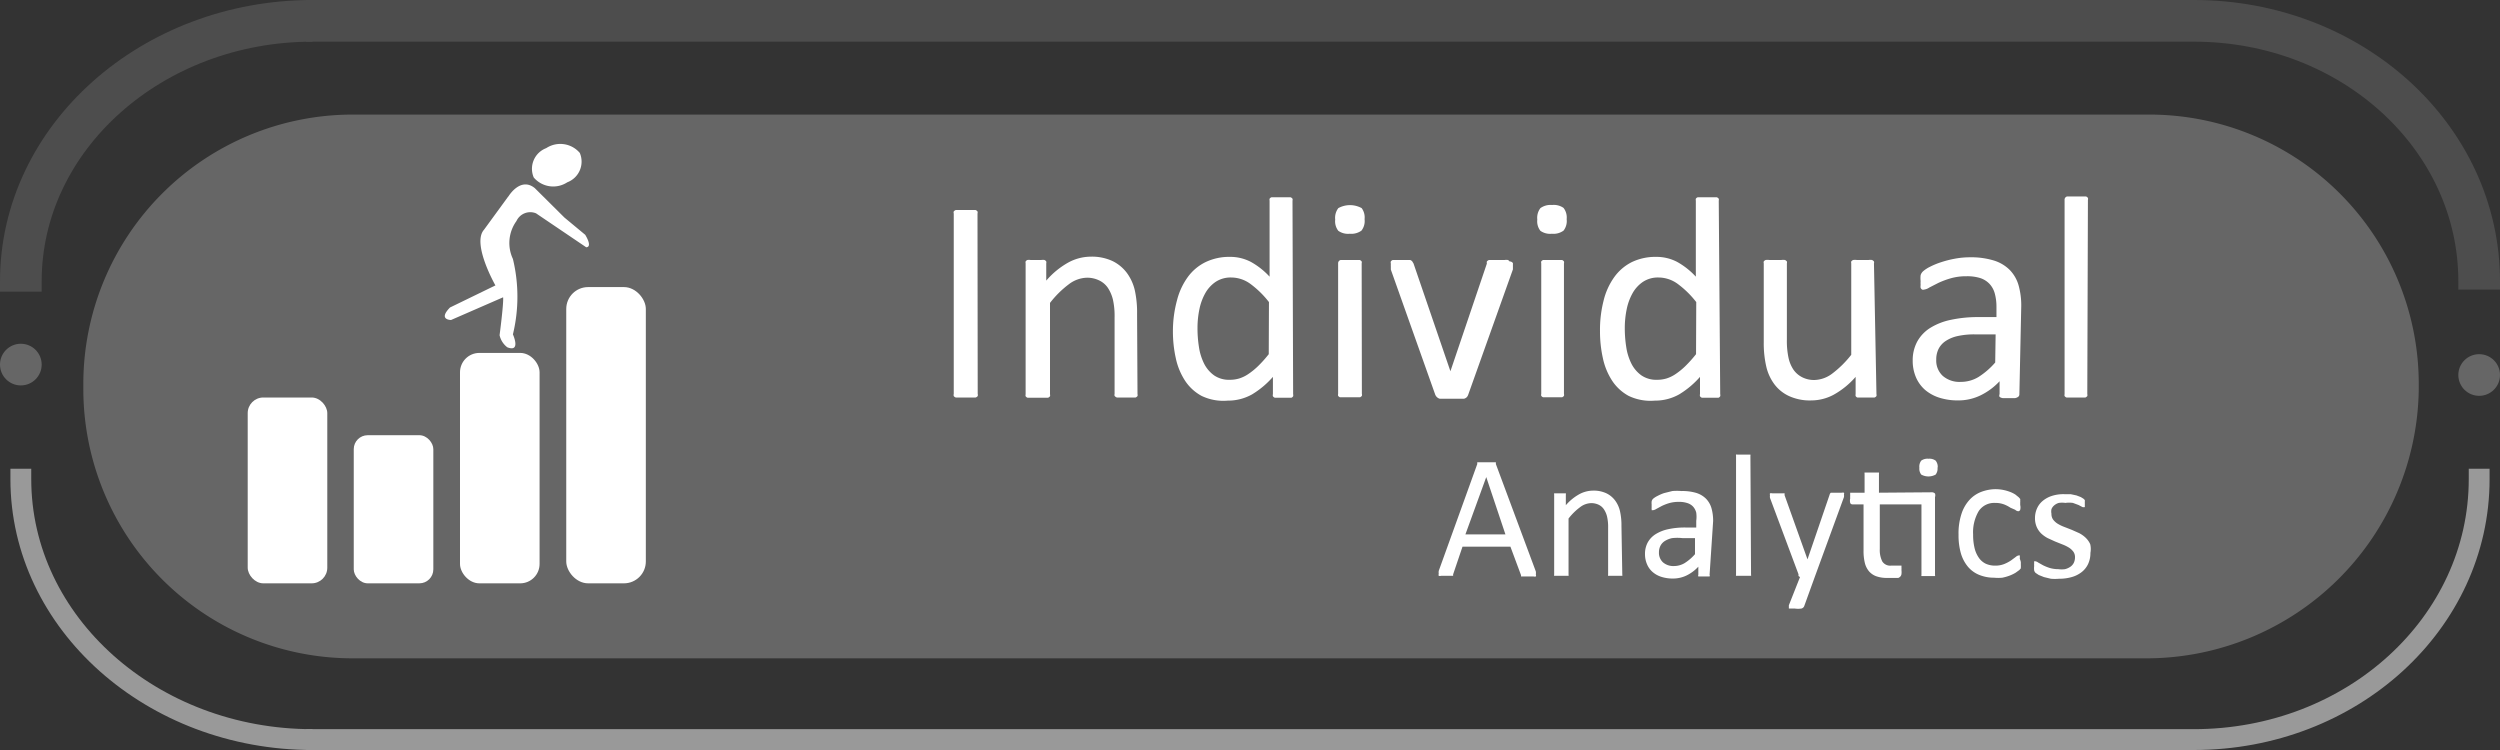 <svg id="Layer_1" data-name="Layer 1" xmlns="http://www.w3.org/2000/svg" viewBox="0 0 120 36"><rect x="0" y="0" width="120" height="36" fill="#333333" stroke="none"/><defs><style>.cls-1,.cls-3{fill:none;stroke-miterlimit:10;}.cls-1{stroke:#4d4d4d;stroke-width:2px;}.cls-2{fill:#666;}.cls-3{stroke:#999;}.cls-4{isolation:isolate;}.cls-5{fill:#fff;}</style></defs><title>Individual Analytics_(with ICON)_gray</title><path class="cls-1" d="M3.5,27v-.5c0-6.9,6.3-12.5,14-12.5" transform="translate(-2.5 -13)"/><path class="cls-1" d="M17.2,14h90.6c7.6,0,13.7,5.6,13.7,12.5v.4" transform="translate(-2.5 -13)"/><path class="cls-2" d="M105.6,44.6H19.4A12.93,12.93,0,0,1,6.5,31.7v-.3A12.93,12.93,0,0,1,19.4,18.5h86.3a12.93,12.93,0,0,1,12.9,12.9v.3A13.08,13.08,0,0,1,105.6,44.6Z" transform="translate(-2.5 -13)"/><circle class="cls-2" cx="1" cy="17.5" r="1"/><circle class="cls-2" cx="119" cy="18" r="1"/><path class="cls-3" d="M3.5,35.5V36c0,6.9,6.3,12.5,14,12.5" transform="translate(-2.5 -13)"/><path class="cls-3" d="M17.2,48.5h90.6c7.6,0,13.7-5.6,13.7-12.5v-.5" transform="translate(-2.5 -13)"/><g class="cls-4"><path class="cls-5" d="M49.43,31.91a.17.17,0,0,1,0,.1.18.18,0,0,1-.1.07l-.18,0-.29,0-.29,0-.19,0a.18.18,0,0,1-.1-.07.17.17,0,0,1,0-.1V23.25a.16.16,0,0,1,0-.1.22.22,0,0,1,.1-.07l.19,0,.28,0,.29,0,.18,0a.19.19,0,0,1,.1.07.17.17,0,0,1,0,.1Z" transform="translate(-2.5 -13)"/><path class="cls-5" d="M57.1,31.92a.15.15,0,0,1,0,.09.22.22,0,0,1-.09.07l-.17,0h-.56l-.17,0A.22.22,0,0,1,56,32a.15.15,0,0,1,0-.09V28.24a3.59,3.59,0,0,0-.08-.86,1.8,1.8,0,0,0-.24-.56,1.05,1.05,0,0,0-.42-.36,1.31,1.31,0,0,0-.59-.13,1.49,1.49,0,0,0-.86.31,4.71,4.71,0,0,0-.91.9v4.39a.15.15,0,0,1,0,.09.22.22,0,0,1-.09.07l-.17,0H52l-.18,0a.19.19,0,0,1-.09-.07.17.17,0,0,1,0-.09V25.64a.2.2,0,0,1,0-.09.19.19,0,0,1,.08-.07.48.48,0,0,1,.16,0h.51a.42.42,0,0,1,.16,0,.22.22,0,0,1,.08.07.18.18,0,0,1,0,.09v.83a3.88,3.88,0,0,1,1.06-.87,2.27,2.27,0,0,1,1.06-.28,2.36,2.36,0,0,1,1.06.21,1.9,1.9,0,0,1,.69.57,2.27,2.27,0,0,1,.38.83,5,5,0,0,1,.11,1.15Z" transform="translate(-2.5 -13)"/><path class="cls-5" d="M64.57,31.92a.18.18,0,0,1,0,.1.16.16,0,0,1-.08.07l-.16,0h-.48l-.16,0a.18.18,0,0,1-.09-.07.17.17,0,0,1,0-.1v-.83a4.24,4.24,0,0,1-1,.84,2.35,2.35,0,0,1-1.17.3A2.41,2.41,0,0,1,60.17,32a2.21,2.21,0,0,1-.79-.73,3.18,3.18,0,0,1-.44-1.07,5.89,5.89,0,0,1-.14-1.3A5.66,5.66,0,0,1,59,27.4a3.26,3.26,0,0,1,.52-1.11,2.3,2.3,0,0,1,.85-.71,2.62,2.62,0,0,1,1.17-.25,2.13,2.13,0,0,1,1,.24,3.57,3.57,0,0,1,.9.71V22.63a.21.21,0,0,1,0-.09.17.17,0,0,1,.09-.07l.18,0,.28,0,.29,0,.17,0a.2.2,0,0,1,.09.07.16.16,0,0,1,0,.09ZM63.41,27.5a4.54,4.54,0,0,0-.9-.88,1.57,1.57,0,0,0-.91-.3,1.3,1.3,0,0,0-.75.21,1.61,1.61,0,0,0-.5.55,2.63,2.63,0,0,0-.28.77,4.4,4.4,0,0,0-.09.88,5.81,5.81,0,0,0,.07.93,2.67,2.67,0,0,0,.25.8,1.55,1.55,0,0,0,.48.56,1.26,1.26,0,0,0,.75.21,1.55,1.55,0,0,0,.44-.06,1.66,1.66,0,0,0,.44-.21,3.37,3.37,0,0,0,.47-.38,5.75,5.75,0,0,0,.52-.58Z" transform="translate(-2.5 -13)"/><path class="cls-5" d="M68,23.52a.75.75,0,0,1-.15.55.83.83,0,0,1-.56.15.81.81,0,0,1-.55-.14.74.74,0,0,1-.15-.54.76.76,0,0,1,.15-.55,1.16,1.16,0,0,1,1.12,0A.75.75,0,0,1,68,23.52Zm-.13,8.39a.15.15,0,0,1,0,.09.22.22,0,0,1-.09.07l-.17,0H67l-.18,0a.2.2,0,0,1-.09-.07.18.18,0,0,1,0-.09V25.64a.16.16,0,0,1,.12-.16l.18,0h.57l.17,0a.2.2,0,0,1,.09.07.16.16,0,0,1,0,.09Z" transform="translate(-2.5 -13)"/><path class="cls-5" d="M75.12,25.63a.43.43,0,0,1,0,.06v.07l0,.08,0,.09-2.14,6a.36.36,0,0,1-.07.13.3.3,0,0,1-.14.08l-.23,0h-.7l-.23,0a.33.33,0,0,1-.14-.08.35.35,0,0,1-.08-.12l-2.13-6,0-.15a.58.58,0,0,1,0-.09.37.37,0,0,1,0-.05.17.17,0,0,1,0-.1.18.18,0,0,1,.09-.07l.17,0H70l.19,0a.23.23,0,0,1,.1.07l.06.1,1.77,5.17,0,.08,0-.08,1.75-5.17a.23.23,0,0,1,0-.1.25.25,0,0,1,.1-.07l.18,0h.57a.45.45,0,0,1,.16,0,.19.19,0,0,1,.08.07A.18.18,0,0,1,75.12,25.63Z" transform="translate(-2.5 -13)"/><path class="cls-5" d="M77.7,23.52a.75.75,0,0,1-.15.55.82.82,0,0,1-.56.15.81.81,0,0,1-.55-.14.74.74,0,0,1-.15-.54.76.76,0,0,1,.15-.55.83.83,0,0,1,.56-.15.81.81,0,0,1,.55.14A.75.75,0,0,1,77.7,23.52Zm-.13,8.39a.15.15,0,0,1,0,.09.22.22,0,0,1-.09.07l-.17,0h-.56l-.18,0a.19.19,0,0,1-.09-.07.17.17,0,0,1,0-.09V25.64a.17.17,0,0,1,0-.09.18.18,0,0,1,.09-.07l.18,0h.56l.17,0a.2.2,0,0,1,.09.07.16.16,0,0,1,0,.09Z" transform="translate(-2.5 -13)"/><path class="cls-5" d="M85.07,31.92a.18.18,0,0,1,0,.1.16.16,0,0,1-.08.07l-.16,0h-.48l-.16,0a.18.18,0,0,1-.09-.07.17.17,0,0,1,0-.1v-.83a4.24,4.24,0,0,1-1,.84,2.35,2.35,0,0,1-1.17.3A2.42,2.42,0,0,1,80.67,32a2.21,2.21,0,0,1-.79-.73,3.18,3.18,0,0,1-.44-1.07,5.89,5.89,0,0,1-.14-1.3,5.66,5.66,0,0,1,.17-1.46A3.25,3.25,0,0,1,80,26.28a2.3,2.3,0,0,1,.85-.71A2.62,2.62,0,0,1,82,25.33a2.13,2.13,0,0,1,1,.24,3.59,3.59,0,0,1,.9.71V22.63a.2.2,0,0,1,0-.09.16.16,0,0,1,.09-.07l.18,0,.28,0,.29,0,.17,0a.21.21,0,0,1,.09.07.17.17,0,0,1,0,.09ZM83.92,27.5a4.53,4.53,0,0,0-.9-.88,1.57,1.57,0,0,0-.91-.3,1.3,1.3,0,0,0-.75.21,1.6,1.6,0,0,0-.5.55,2.63,2.63,0,0,0-.28.77,4.4,4.4,0,0,0-.09.88,5.81,5.81,0,0,0,.07.93,2.67,2.67,0,0,0,.25.8,1.55,1.55,0,0,0,.48.56,1.26,1.26,0,0,0,.75.21,1.55,1.55,0,0,0,.44-.06,1.65,1.65,0,0,0,.44-.21,3.35,3.35,0,0,0,.47-.38,6,6,0,0,0,.52-.58Z" transform="translate(-2.5 -13)"/><path class="cls-5" d="M92.57,31.92a.17.17,0,0,1,0,.09.19.19,0,0,1-.09.07l-.16,0h-.51l-.16,0a.17.17,0,0,1-.08-.07.2.2,0,0,1,0-.09v-.83a3.91,3.91,0,0,1-1.06.86,2.27,2.27,0,0,1-1.06.27A2.39,2.39,0,0,1,88.35,32a1.84,1.84,0,0,1-.69-.57,2.29,2.29,0,0,1-.38-.84,5,5,0,0,1-.12-1.16V25.64a.17.17,0,0,1,0-.09.21.21,0,0,1,.09-.07.59.59,0,0,1,.18,0H88a.55.55,0,0,1,.18,0,.24.24,0,0,1,.09.07.16.16,0,0,1,0,.09V29.3a3.87,3.87,0,0,0,.08.88,1.65,1.65,0,0,0,.24.57,1.13,1.13,0,0,0,.42.36,1.26,1.26,0,0,0,.58.13,1.48,1.48,0,0,0,.86-.31,4.91,4.91,0,0,0,.91-.9V25.64a.18.18,0,0,1,0-.09.21.21,0,0,1,.09-.07.57.57,0,0,1,.18,0h.56a.51.51,0,0,1,.17,0,.27.27,0,0,1,.09.07.14.14,0,0,1,0,.09Z" transform="translate(-2.5 -13)"/><path class="cls-5" d="M99.43,31.92a.15.15,0,0,1-.06.13.38.38,0,0,1-.15.06l-.29,0-.29,0a.33.33,0,0,1-.16-.06.15.15,0,0,1,0-.13V31.3a3.11,3.11,0,0,1-.92.68,2.44,2.44,0,0,1-1.07.24,2.92,2.92,0,0,1-.9-.13,2,2,0,0,1-.68-.37,1.69,1.69,0,0,1-.44-.6,2,2,0,0,1-.16-.81,1.88,1.88,0,0,1,.22-.92,1.81,1.81,0,0,1,.62-.65,3.05,3.05,0,0,1,1-.39,6.16,6.16,0,0,1,1.32-.13h.86v-.49a2.39,2.39,0,0,0-.08-.64,1.1,1.1,0,0,0-.25-.46,1.08,1.08,0,0,0-.44-.28,2.08,2.08,0,0,0-.67-.09,2.66,2.66,0,0,0-.76.1,4.08,4.08,0,0,0-.59.22l-.43.22a.59.59,0,0,1-.25.1.17.17,0,0,1-.1,0,.23.23,0,0,1-.07-.08.43.43,0,0,1,0-.14,1.28,1.28,0,0,1,0-.19,1.21,1.21,0,0,1,0-.28.4.4,0,0,1,.12-.19,1.52,1.52,0,0,1,.32-.21,3.58,3.58,0,0,1,.53-.22,4.93,4.93,0,0,1,.66-.17,3.93,3.93,0,0,1,.72-.07,3.76,3.76,0,0,1,1.15.15,1.85,1.85,0,0,1,.77.45,1.74,1.74,0,0,1,.43.74,3.58,3.58,0,0,1,.13,1Zm-1.14-2.87h-1a3.69,3.69,0,0,0-.82.08,1.7,1.7,0,0,0-.58.24,1,1,0,0,0-.34.38,1.13,1.13,0,0,0-.11.51,1,1,0,0,0,.31.78,1.22,1.22,0,0,0,.87.29,1.62,1.62,0,0,0,.84-.23,3.63,3.63,0,0,0,.81-.7Z" transform="translate(-2.5 -13)"/><path class="cls-5" d="M102.69,31.92a.15.15,0,0,1,0,.09.23.23,0,0,1-.09.07l-.17,0h-.56l-.18,0a.2.2,0,0,1-.09-.07.17.17,0,0,1,0-.09V22.6a.16.16,0,0,1,.12-.17l.18,0h.56l.17,0a.21.21,0,0,1,.09.07.17.17,0,0,1,0,.1Z" transform="translate(-2.5 -13)"/></g><g class="cls-4"><path class="cls-5" d="M76.22,40.43a.52.52,0,0,1,0,.15.1.1,0,0,1,0,.09.19.19,0,0,1-.11,0h-.42l-.12,0-.06,0,0-.06L75,39.24H72.7l-.45,1.33,0,.07-.06,0-.12,0h-.4a.21.21,0,0,1-.11,0,.11.11,0,0,1,0-.09.52.52,0,0,1,0-.15l1.85-5.13a.22.22,0,0,1,0-.08l.08,0,.14,0h.44l.14,0,.09,0a.24.24,0,0,1,0,.08ZM73.84,35.9h0l-1,2.75h1.92Z" transform="translate(-2.5 -13)"/><path class="cls-5" d="M80.37,40.58a.09.09,0,0,1,0,.06l-.05,0-.11,0h-.35l-.11,0-.06,0a.09.09,0,0,1,0-.06V38.33a2.22,2.22,0,0,0-.05-.53,1.08,1.08,0,0,0-.15-.35.64.64,0,0,0-.25-.22.82.82,0,0,0-.36-.08.91.91,0,0,0-.53.19,2.84,2.84,0,0,0-.56.55v2.69a.1.1,0,0,1,0,.06l-.06,0-.11,0h-.35l-.11,0-.06,0a.1.1,0,0,1,0-.06V36.74a.12.12,0,0,1,0-.06l.05,0,.1,0h.31l.1,0,0,0a.11.11,0,0,1,0,.06v.51a2.38,2.38,0,0,1,.65-.53,1.4,1.4,0,0,1,.65-.17,1.43,1.43,0,0,1,.65.13,1.15,1.15,0,0,1,.42.35,1.37,1.37,0,0,1,.23.51,3.05,3.05,0,0,1,.07.7Z" transform="translate(-2.5 -13)"/><path class="cls-5" d="M84.56,40.59a.09.09,0,0,1,0,.08l-.09,0h-.35l-.1,0a.1.1,0,0,1,0-.08V40.2a1.89,1.89,0,0,1-.56.42,1.5,1.5,0,0,1-.66.15,1.79,1.79,0,0,1-.55-.08,1.18,1.18,0,0,1-.42-.23,1,1,0,0,1-.27-.37,1.21,1.21,0,0,1-.1-.49,1.15,1.15,0,0,1,.13-.56,1.1,1.1,0,0,1,.38-.4,1.88,1.88,0,0,1,.61-.24,3.75,3.75,0,0,1,.81-.08h.53V38a1.48,1.48,0,0,0,0-.39.68.68,0,0,0-.15-.29.63.63,0,0,0-.27-.17,1.24,1.24,0,0,0-.41-.06,1.64,1.64,0,0,0-.47.06,2.33,2.33,0,0,0-.36.14l-.26.14a.36.36,0,0,1-.16.06l-.06,0,0-.05a.25.25,0,0,1,0-.09.75.75,0,0,1,0-.12.77.77,0,0,1,0-.17.25.25,0,0,1,.07-.12,1,1,0,0,1,.2-.13,2.27,2.27,0,0,1,.32-.14l.4-.1a2.36,2.36,0,0,1,.44,0,2.32,2.32,0,0,1,.71.09,1.14,1.14,0,0,1,.47.28,1.08,1.08,0,0,1,.26.45,2.2,2.2,0,0,1,.08.63Zm-.7-1.76h-.6a2.24,2.24,0,0,0-.5,0,1.08,1.08,0,0,0-.35.14.6.6,0,0,0-.21.23.68.68,0,0,0-.07.31.62.62,0,0,0,.19.48.76.76,0,0,0,.53.18,1,1,0,0,0,.51-.14,2.25,2.25,0,0,0,.5-.43Z" transform="translate(-2.5 -13)"/><path class="cls-5" d="M86.55,40.58a.09.09,0,0,1,0,.06l-.06,0-.11,0H86l-.11,0-.06,0a.11.11,0,0,1,0-.06V34.88a.12.12,0,0,1,0-.06.11.11,0,0,1,.06,0l.11,0h.35l.11,0,.06,0a.11.11,0,0,1,0,.06Z" transform="translate(-2.5 -13)"/><path class="cls-5" d="M89.61,40.69,89.1,42.1a.2.2,0,0,1-.13.11,1.07,1.07,0,0,1-.32,0h-.18l-.1,0a.09.09,0,0,1,0-.07.2.2,0,0,1,0-.1l.53-1.34-.07-.05a.22.22,0,0,1,0-.08l-1.37-3.67a.44.44,0,0,1,0-.14.1.1,0,0,1,0-.08.23.23,0,0,1,.11,0h.41l.12,0a.12.12,0,0,1,.06,0l0,.09,1.1,3.08h0l1.06-3.1a.19.19,0,0,1,.06-.1l.11,0h.41a.24.24,0,0,1,.11,0,.1.1,0,0,1,0,.08.43.43,0,0,1,0,.13Z" transform="translate(-2.5 -13)"/><path class="cls-5" d="M95.2,36.63a.22.22,0,0,1,.18.06.27.27,0,0,1,0,.17v3.73a.09.09,0,0,1,0,.06l-.06,0-.11,0H94.9l-.11,0-.06,0a.1.1,0,0,1,0-.06V37.21h-2v2.14a1.22,1.22,0,0,0,.12.6.45.45,0,0,0,.42.2l.18,0,.14,0,.1,0,.08,0h0l0,0a.42.42,0,0,1,0,.08.76.76,0,0,1,0,.13.84.84,0,0,1,0,.2.22.22,0,0,1-.05.11.3.3,0,0,1-.1.07l-.16,0-.19,0h-.2a1.48,1.48,0,0,1-.51-.08.84.84,0,0,1-.35-.24,1,1,0,0,1-.2-.41,2.41,2.41,0,0,1-.06-.58V37.21h-.54a.11.11,0,0,1-.1-.07.48.48,0,0,1,0-.22.74.74,0,0,1,0-.13.45.45,0,0,1,0-.09.11.11,0,0,1,0-.05H92v-.91a.11.11,0,0,1,0-.06l.06,0,.11,0h.35l.11,0,.06,0a.1.1,0,0,1,0,.06v.91Zm.3-1.19a.46.46,0,0,1-.09.34.71.71,0,0,1-.69,0,.46.46,0,0,1-.09-.33.47.47,0,0,1,.09-.34.51.51,0,0,1,.35-.09.5.5,0,0,1,.34.09A.46.46,0,0,1,95.51,35.44Z" transform="translate(-2.5 -13)"/><path class="cls-5" d="M99.5,40s0,.09,0,.13a.45.45,0,0,1,0,.09l0,.06-.07.08-.18.13a1.76,1.76,0,0,1-.29.14,2.21,2.21,0,0,1-.35.1,2,2,0,0,1-.39,0,1.88,1.88,0,0,1-.73-.14,1.39,1.39,0,0,1-.54-.4,1.79,1.79,0,0,1-.33-.64,3.12,3.12,0,0,1-.11-.88,3,3,0,0,1,.14-1,1.83,1.83,0,0,1,.38-.67,1.49,1.49,0,0,1,.57-.39,2,2,0,0,1,.71-.13,2,2,0,0,1,.67.13,1.39,1.39,0,0,1,.26.13l.16.13.07.08a.23.23,0,0,1,0,.07.43.43,0,0,1,0,.09s0,.08,0,.13a.5.5,0,0,1,0,.23.11.11,0,0,1-.09.07.24.24,0,0,1-.15-.07L99,37.37a1.6,1.6,0,0,0-.31-.16,1.18,1.18,0,0,0-.43-.07.89.89,0,0,0-.78.39,2,2,0,0,0-.27,1.13,2.67,2.67,0,0,0,.07.65,1.35,1.35,0,0,0,.21.47.85.85,0,0,0,.33.28,1.08,1.08,0,0,0,.46.09,1.11,1.11,0,0,0,.43-.08,1.79,1.79,0,0,0,.32-.17l.23-.17a.28.28,0,0,1,.14-.07l.05,0a.11.11,0,0,1,0,.06.42.42,0,0,1,0,.1S99.5,39.94,99.5,40Z" transform="translate(-2.5 -13)"/><path class="cls-5" d="M102.84,39.54a1.23,1.23,0,0,1-.11.53,1.06,1.06,0,0,1-.31.39,1.37,1.37,0,0,1-.48.24,2.15,2.15,0,0,1-.61.08,2.29,2.29,0,0,1-.39,0l-.33-.08-.25-.1-.15-.1a.25.25,0,0,1-.07-.12.84.84,0,0,1,0-.21.91.91,0,0,1,0-.14.47.47,0,0,1,0-.09.09.09,0,0,1,0,0l.05,0a.3.3,0,0,1,.14.06l.23.13a2.2,2.2,0,0,0,.32.13,1.45,1.45,0,0,0,.42.06,1.19,1.19,0,0,0,.32,0,.8.8,0,0,0,.25-.11.51.51,0,0,0,.17-.19.61.61,0,0,0,.06-.27.44.44,0,0,0-.08-.27.8.8,0,0,0-.22-.2,1.88,1.88,0,0,0-.31-.15l-.35-.14-.35-.16a1.43,1.43,0,0,1-.31-.22,1,1,0,0,1-.22-.32,1.05,1.05,0,0,1-.08-.44,1.12,1.12,0,0,1,.09-.43,1,1,0,0,1,.26-.36,1.32,1.32,0,0,1,.44-.25,1.82,1.82,0,0,1,.61-.09l.31,0,.28.06.21.08.13.08.06.06a.18.18,0,0,1,0,.06V37a.94.94,0,0,1,0,.12,1.14,1.14,0,0,1,0,.13.36.36,0,0,1,0,.09.11.11,0,0,1,0,0l0,0a.23.23,0,0,1-.11,0l-.19-.1-.27-.1a1.24,1.24,0,0,0-.36,0,1.1,1.1,0,0,0-.32,0,.6.6,0,0,0-.22.12.47.47,0,0,0-.13.18.53.53,0,0,0,0,.22.45.45,0,0,0,.08.28.8.8,0,0,0,.22.2,1.82,1.82,0,0,0,.31.15l.36.14.36.16a1.36,1.36,0,0,1,.31.22,1,1,0,0,1,.22.31A1,1,0,0,1,102.84,39.54Z" transform="translate(-2.5 -13)"/></g><rect class="cls-5" x="27.18" y="13.78" width="3.82" height="14.22" rx="1.05" ry="1.05"/><rect class="cls-5" x="22.08" y="16.94" width="3.82" height="11.06" rx="0.93" ry="0.93"/><rect class="cls-5" x="16.98" y="20.89" width="3.82" height="7.11" rx="0.67" ry="0.67"/><rect class="cls-5" x="11.89" y="19.08" width="3.82" height="8.92" rx="0.75" ry="0.75"/><path class="cls-5" d="M30.33,20.34a1.06,1.06,0,0,1-.6,1.41,1.23,1.23,0,0,1-1.61-.23,1.06,1.06,0,0,1,.6-1.41A1.23,1.23,0,0,1,30.33,20.34Z" transform="translate(-2.5 -13)"/><path class="cls-5" d="M26.91,22.42s.57-.95,1.26-.39l1.42,1.41,1,.83s.37.58.05.6l-2.41-1.63a.73.73,0,0,0-.94.37,1.8,1.8,0,0,0-.17,1.82,7.71,7.71,0,0,1,0,3.62s.4.88-.27.62a1,1,0,0,1-.37-.58s.2-1.52.17-1.82l-2.5,1.09s-.64,0-.05-.6l2.18-1.06s-1.14-2-.55-2.67l1.16-1.59" transform="translate(-2.5 -13)"/></svg>